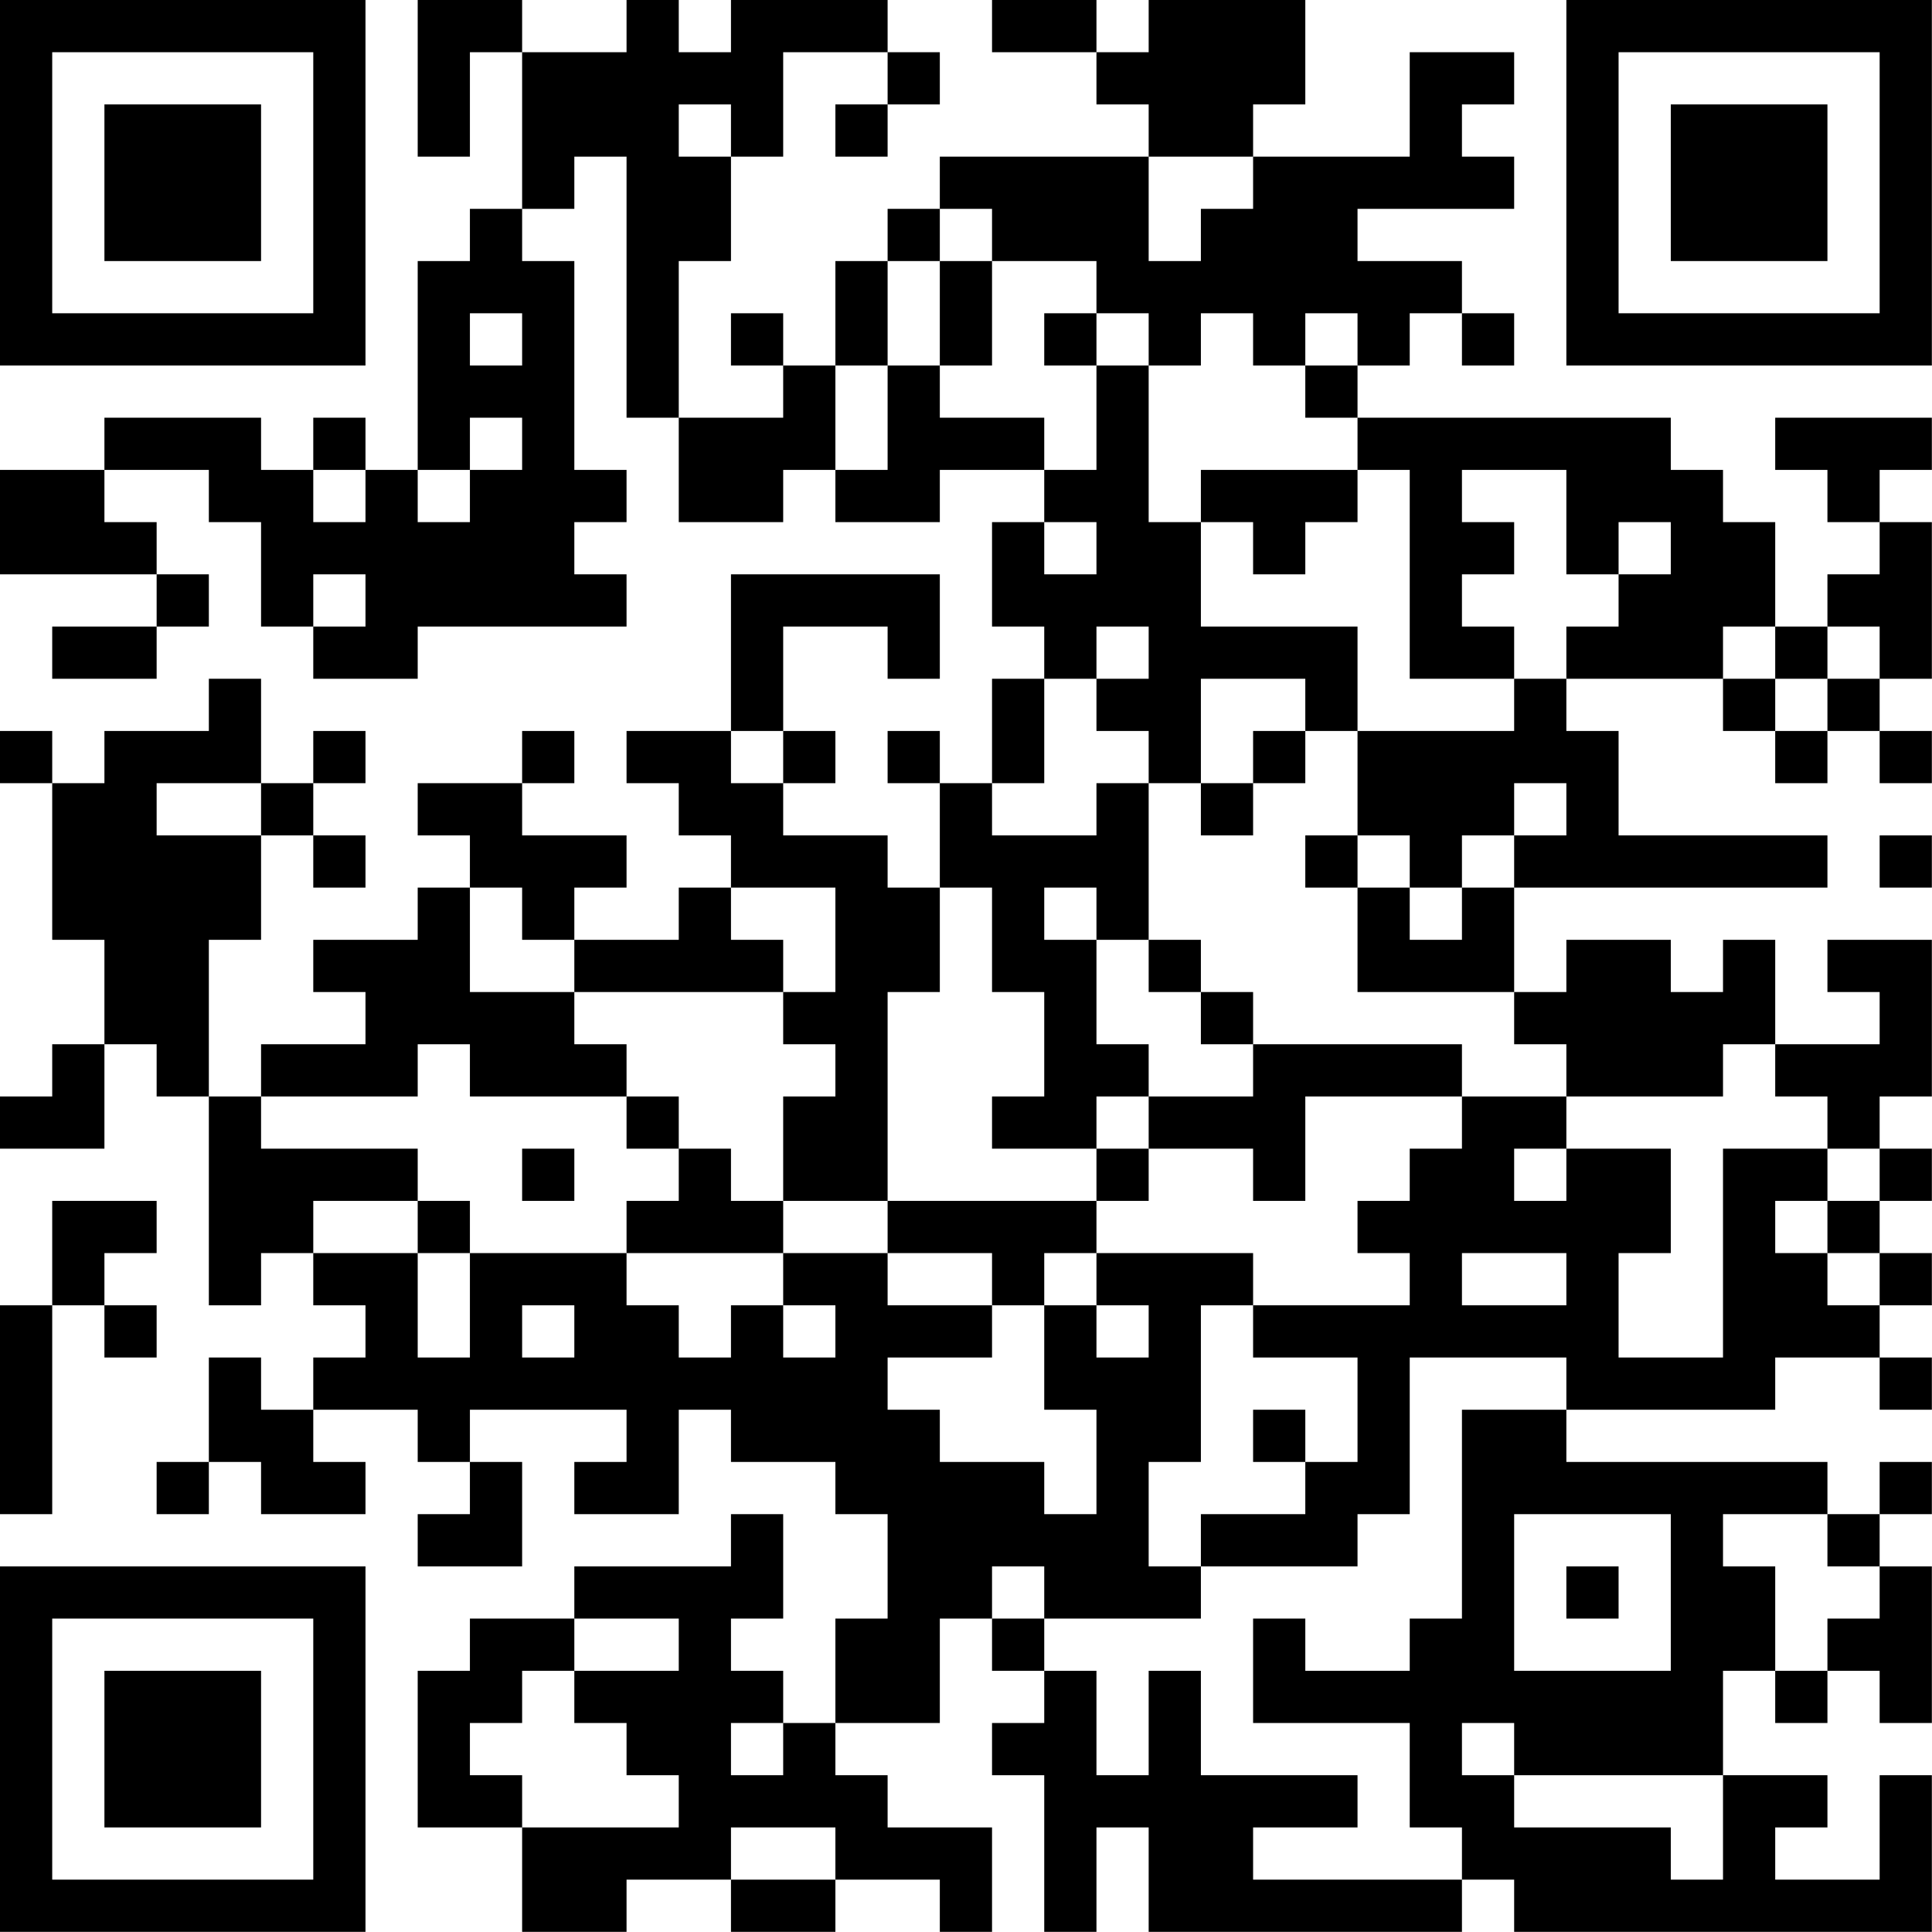 <?xml version="1.0" encoding="UTF-8"?>
<svg xmlns="http://www.w3.org/2000/svg" version="1.1" width="200" height="200" viewBox="0 0 200 200"><rect x="0" y="0" width="200" height="200" fill="#ffffff"/><g transform="scale(5.405)"><g transform="translate(0,0)"><path fill-rule="evenodd" d="M8 0L8 3L9 3L9 1L10 1L10 4L9 4L9 5L8 5L8 9L7 9L7 8L6 8L6 9L5 9L5 8L2 8L2 9L0 9L0 11L3 11L3 12L1 12L1 13L3 13L3 12L4 12L4 11L3 11L3 10L2 10L2 9L4 9L4 10L5 10L5 12L6 12L6 13L8 13L8 12L12 12L12 11L11 11L11 10L12 10L12 9L11 9L11 5L10 5L10 4L11 4L11 3L12 3L12 8L13 8L13 10L15 10L15 9L16 9L16 10L18 10L18 9L20 9L20 10L19 10L19 12L20 12L20 13L19 13L19 15L18 15L18 14L17 14L17 15L18 15L18 17L17 17L17 16L15 16L15 15L16 15L16 14L15 14L15 12L17 12L17 13L18 13L18 11L14 11L14 14L12 14L12 15L13 15L13 16L14 16L14 17L13 17L13 18L11 18L11 17L12 17L12 16L10 16L10 15L11 15L11 14L10 14L10 15L8 15L8 16L9 16L9 17L8 17L8 18L6 18L6 19L7 19L7 20L5 20L5 21L4 21L4 18L5 18L5 16L6 16L6 17L7 17L7 16L6 16L6 15L7 15L7 14L6 14L6 15L5 15L5 13L4 13L4 14L2 14L2 15L1 15L1 14L0 14L0 15L1 15L1 18L2 18L2 20L1 20L1 21L0 21L0 22L2 22L2 20L3 20L3 21L4 21L4 25L5 25L5 24L6 24L6 25L7 25L7 26L6 26L6 27L5 27L5 26L4 26L4 28L3 28L3 29L4 29L4 28L5 28L5 29L7 29L7 28L6 28L6 27L8 27L8 28L9 28L9 29L8 29L8 30L10 30L10 28L9 28L9 27L12 27L12 28L11 28L11 29L13 29L13 27L14 27L14 28L16 28L16 29L17 29L17 31L16 31L16 33L15 33L15 32L14 32L14 31L15 31L15 29L14 29L14 30L11 30L11 31L9 31L9 32L8 32L8 35L10 35L10 37L12 37L12 36L14 36L14 37L16 37L16 36L18 36L18 37L19 37L19 35L17 35L17 34L16 34L16 33L18 33L18 31L19 31L19 32L20 32L20 33L19 33L19 34L20 34L20 37L21 37L21 35L22 35L22 37L28 37L28 36L29 36L29 37L37 37L37 34L36 34L36 36L34 36L34 35L35 35L35 34L33 34L33 32L34 32L34 33L35 33L35 32L36 32L36 33L37 33L37 30L36 30L36 29L37 29L37 28L36 28L36 29L35 29L35 28L30 28L30 27L34 27L34 26L36 26L36 27L37 27L37 26L36 26L36 25L37 25L37 24L36 24L36 23L37 23L37 22L36 22L36 21L37 21L37 18L35 18L35 19L36 19L36 20L34 20L34 18L33 18L33 19L32 19L32 18L30 18L30 19L29 19L29 17L35 17L35 16L31 16L31 14L30 14L30 13L33 13L33 14L34 14L34 15L35 15L35 14L36 14L36 15L37 15L37 14L36 14L36 13L37 13L37 10L36 10L36 9L37 9L37 8L34 8L34 9L35 9L35 10L36 10L36 11L35 11L35 12L34 12L34 10L33 10L33 9L32 9L32 8L26 8L26 7L27 7L27 6L28 6L28 7L29 7L29 6L28 6L28 5L26 5L26 4L29 4L29 3L28 3L28 2L29 2L29 1L27 1L27 3L24 3L24 2L25 2L25 0L22 0L22 1L21 1L21 0L19 0L19 1L21 1L21 2L22 2L22 3L18 3L18 4L17 4L17 5L16 5L16 7L15 7L15 6L14 6L14 7L15 7L15 8L13 8L13 5L14 5L14 3L15 3L15 1L17 1L17 2L16 2L16 3L17 3L17 2L18 2L18 1L17 1L17 0L14 0L14 1L13 1L13 0L12 0L12 1L10 1L10 0ZM13 2L13 3L14 3L14 2ZM22 3L22 5L23 5L23 4L24 4L24 3ZM18 4L18 5L17 5L17 7L16 7L16 9L17 9L17 7L18 7L18 8L20 8L20 9L21 9L21 7L22 7L22 10L23 10L23 12L26 12L26 14L25 14L25 13L23 13L23 15L22 15L22 14L21 14L21 13L22 13L22 12L21 12L21 13L20 13L20 15L19 15L19 16L21 16L21 15L22 15L22 18L21 18L21 17L20 17L20 18L21 18L21 20L22 20L22 21L21 21L21 22L19 22L19 21L20 21L20 19L19 19L19 17L18 17L18 19L17 19L17 23L15 23L15 21L16 21L16 20L15 20L15 19L16 19L16 17L14 17L14 18L15 18L15 19L11 19L11 18L10 18L10 17L9 17L9 19L11 19L11 20L12 20L12 21L9 21L9 20L8 20L8 21L5 21L5 22L8 22L8 23L6 23L6 24L8 24L8 26L9 26L9 24L12 24L12 25L13 25L13 26L14 26L14 25L15 25L15 26L16 26L16 25L15 25L15 24L17 24L17 25L19 25L19 26L17 26L17 27L18 27L18 28L20 28L20 29L21 29L21 27L20 27L20 25L21 25L21 26L22 26L22 25L21 25L21 24L24 24L24 25L23 25L23 28L22 28L22 30L23 30L23 31L20 31L20 30L19 30L19 31L20 31L20 32L21 32L21 34L22 34L22 32L23 32L23 34L26 34L26 35L24 35L24 36L28 36L28 35L27 35L27 33L24 33L24 31L25 31L25 32L27 32L27 31L28 31L28 27L30 27L30 26L27 26L27 29L26 29L26 30L23 30L23 29L25 29L25 28L26 28L26 26L24 26L24 25L27 25L27 24L26 24L26 23L27 23L27 22L28 22L28 21L30 21L30 22L29 22L29 23L30 23L30 22L32 22L32 24L31 24L31 26L33 26L33 22L35 22L35 23L34 23L34 24L35 24L35 25L36 25L36 24L35 24L35 23L36 23L36 22L35 22L35 21L34 21L34 20L33 20L33 21L30 21L30 20L29 20L29 19L26 19L26 17L27 17L27 18L28 18L28 17L29 17L29 16L30 16L30 15L29 15L29 16L28 16L28 17L27 17L27 16L26 16L26 14L29 14L29 13L30 13L30 12L31 12L31 11L32 11L32 10L31 10L31 11L30 11L30 9L28 9L28 10L29 10L29 11L28 11L28 12L29 12L29 13L27 13L27 9L26 9L26 8L25 8L25 7L26 7L26 6L25 6L25 7L24 7L24 6L23 6L23 7L22 7L22 6L21 6L21 5L19 5L19 4ZM18 5L18 7L19 7L19 5ZM9 6L9 7L10 7L10 6ZM20 6L20 7L21 7L21 6ZM9 8L9 9L8 9L8 10L9 10L9 9L10 9L10 8ZM6 9L6 10L7 10L7 9ZM23 9L23 10L24 10L24 11L25 11L25 10L26 10L26 9ZM20 10L20 11L21 11L21 10ZM6 11L6 12L7 12L7 11ZM33 12L33 13L34 13L34 14L35 14L35 13L36 13L36 12L35 12L35 13L34 13L34 12ZM14 14L14 15L15 15L15 14ZM24 14L24 15L23 15L23 16L24 16L24 15L25 15L25 14ZM3 15L3 16L5 16L5 15ZM25 16L25 17L26 17L26 16ZM36 16L36 17L37 17L37 16ZM22 18L22 19L23 19L23 20L24 20L24 21L22 21L22 22L21 22L21 23L17 23L17 24L19 24L19 25L20 25L20 24L21 24L21 23L22 23L22 22L24 22L24 23L25 23L25 21L28 21L28 20L24 20L24 19L23 19L23 18ZM12 21L12 22L13 22L13 23L12 23L12 24L15 24L15 23L14 23L14 22L13 22L13 21ZM10 22L10 23L11 23L11 22ZM1 23L1 25L0 25L0 29L1 29L1 25L2 25L2 26L3 26L3 25L2 25L2 24L3 24L3 23ZM8 23L8 24L9 24L9 23ZM28 24L28 25L30 25L30 24ZM10 25L10 26L11 26L11 25ZM24 27L24 28L25 28L25 27ZM29 29L29 32L32 32L32 29ZM33 29L33 30L34 30L34 32L35 32L35 31L36 31L36 30L35 30L35 29ZM30 30L30 31L31 31L31 30ZM11 31L11 32L10 32L10 33L9 33L9 34L10 34L10 35L13 35L13 34L12 34L12 33L11 33L11 32L13 32L13 31ZM14 33L14 34L15 34L15 33ZM28 33L28 34L29 34L29 35L32 35L32 36L33 36L33 34L29 34L29 33ZM14 35L14 36L16 36L16 35ZM0 0L0 7L7 7L7 0ZM1 1L1 6L6 6L6 1ZM2 2L2 5L5 5L5 2ZM30 0L30 7L37 7L37 0ZM31 1L31 6L36 6L36 1ZM32 2L32 5L35 5L35 2ZM0 30L0 37L7 37L7 30ZM1 31L1 36L6 36L6 31ZM2 32L2 35L5 35L5 32Z" fill="#000000"/></g></g></svg>
